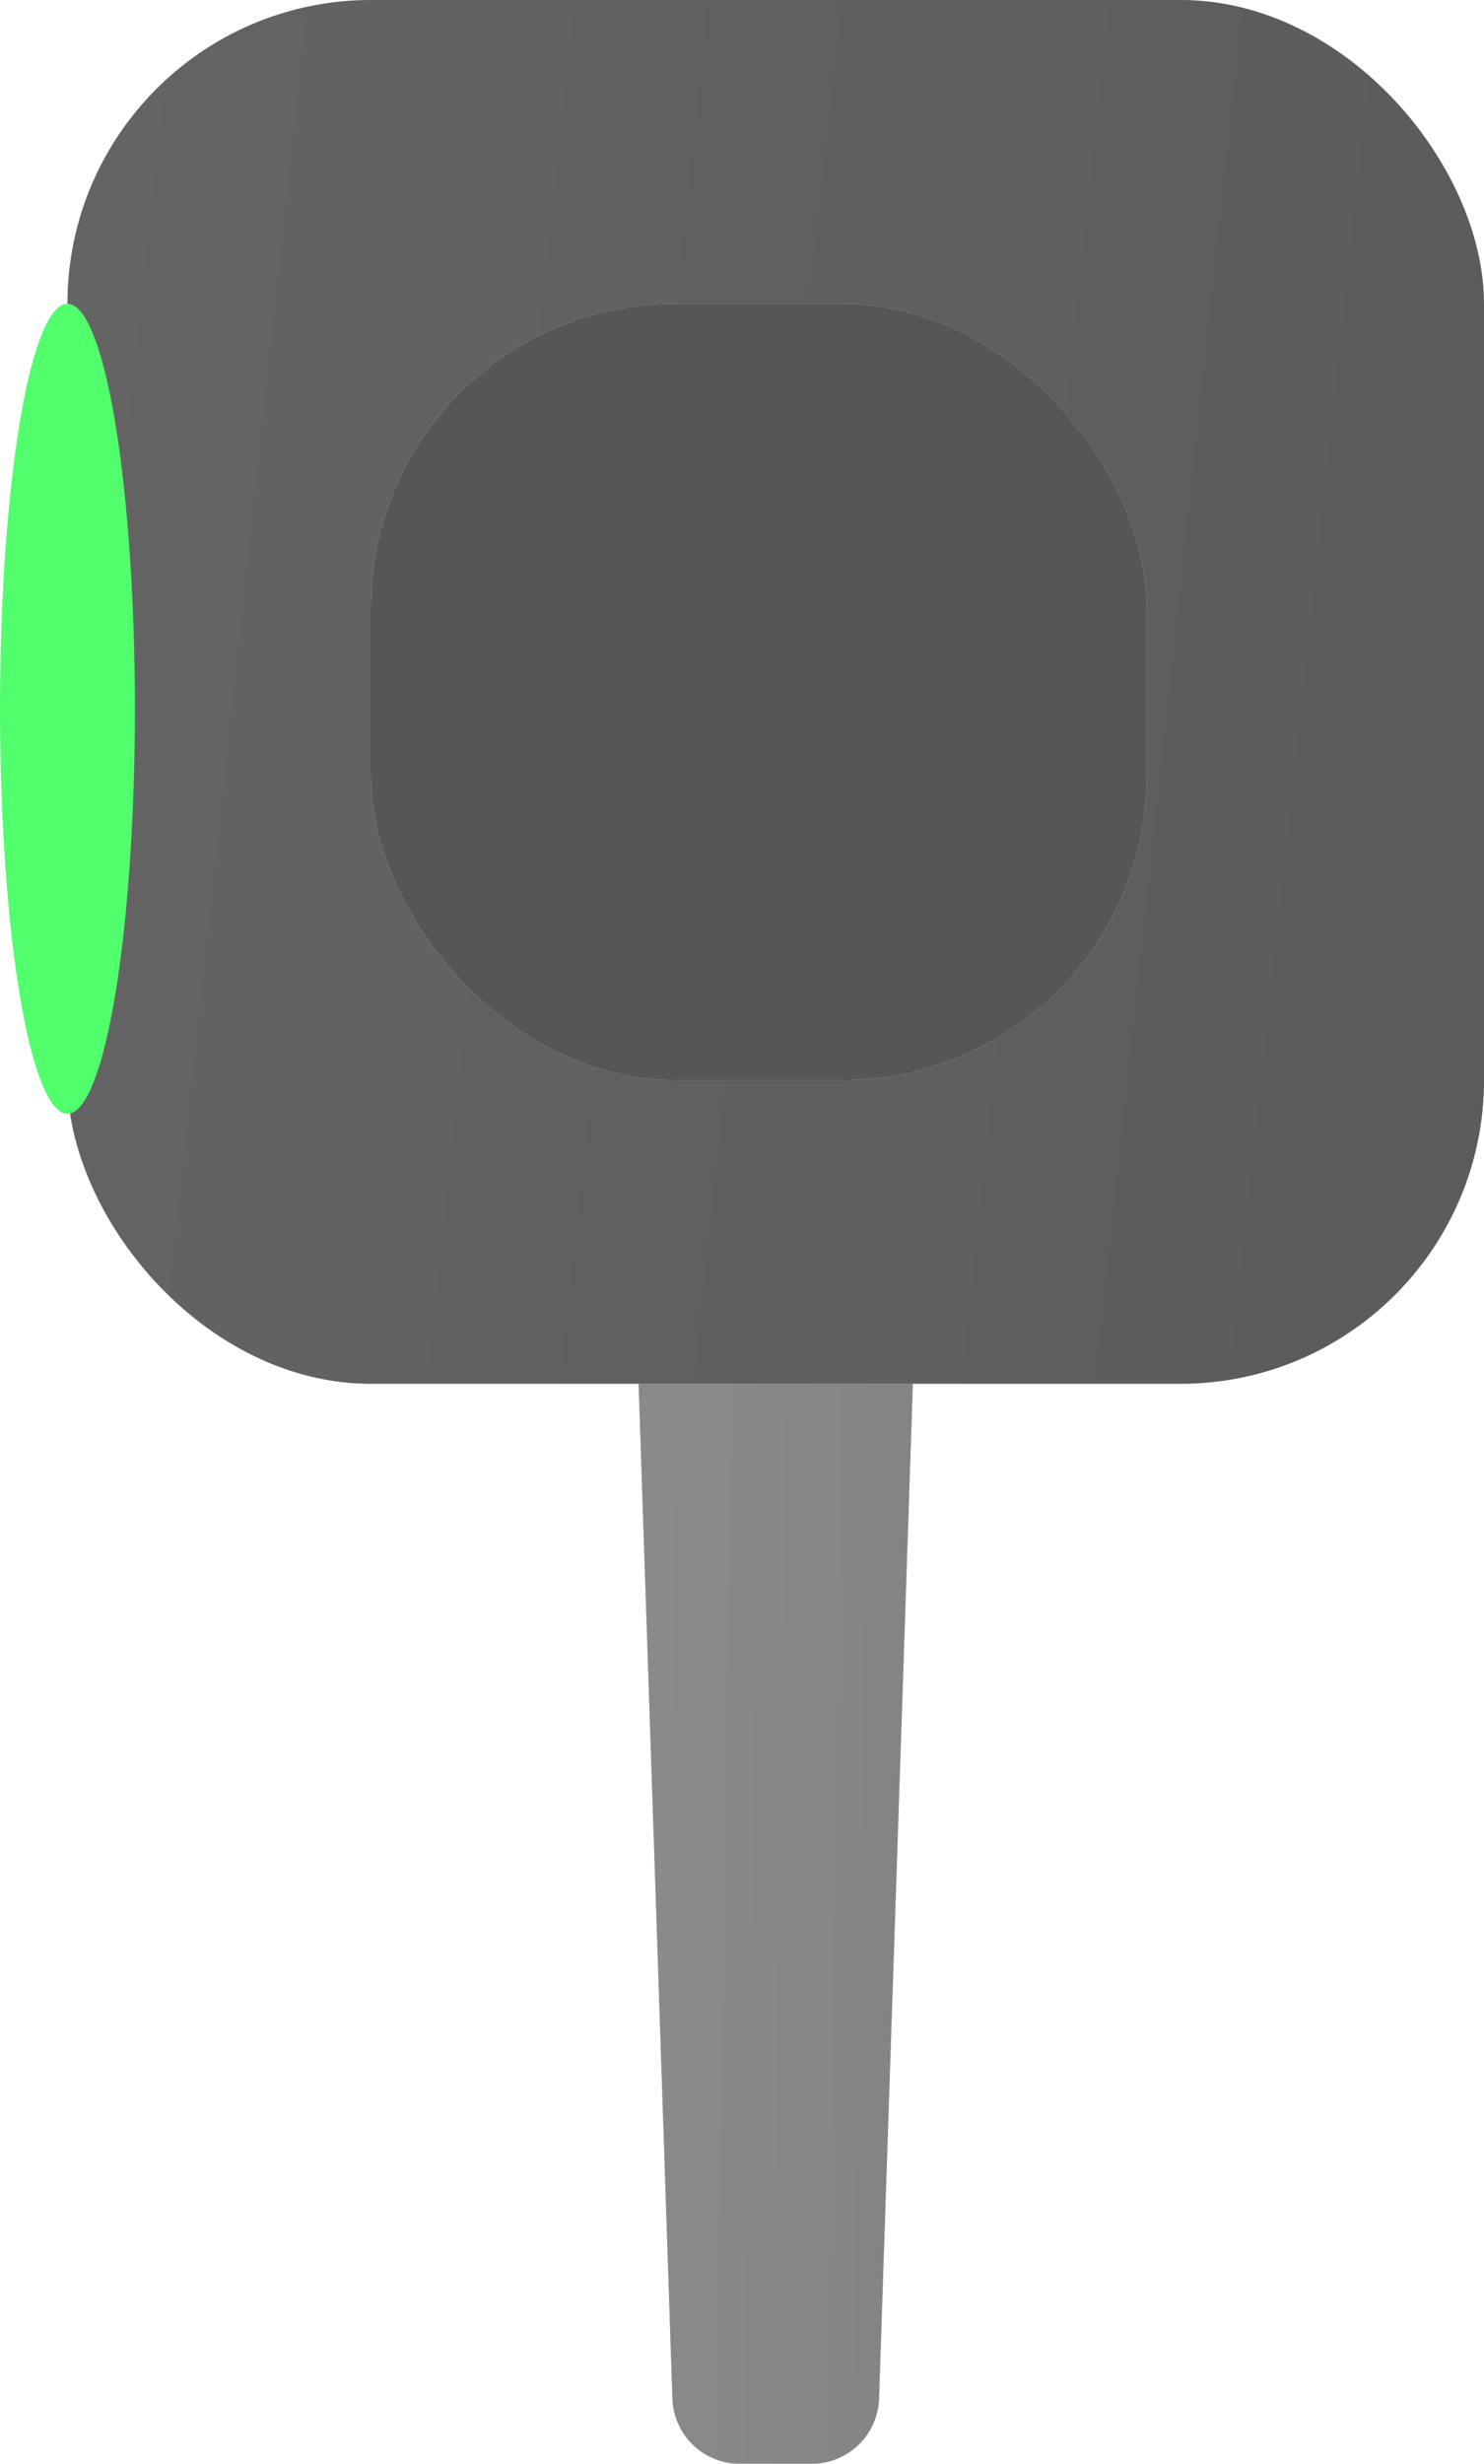 <svg width="44" height="73" fill="none" xmlns="http://www.w3.org/2000/svg"><g opacity=".75"><path d="M18.65 32.498a4.352 4.352 0 118.7 0l-1.286 38.569A2 2 0 0124.066 73h-2.132a2 2 0 01-1.998-1.933l-1.286-38.57z" fill="#D9D9D9"/><path d="M18.65 32.498a4.352 4.352 0 118.7 0l-1.286 38.569A2 2 0 0124.066 73h-2.132a2 2 0 01-1.998-1.933l-1.286-38.57z" fill="url(#paint0_linear_1_3727)" fill-opacity=".7"/><rect x="2" width="42" height="41" rx="9" fill="#D9D9D9"/><rect x="2" width="42" height="41" rx="9" fill="url(#paint1_linear_1_3727)"/><rect x="11" y="9" width="23" height="23" rx="9" fill="#D9D9D9"/><rect x="11" y="9" width="23" height="23" rx="9" fill="#1E1E1E"/><ellipse cx="2" cy="21" rx="12" ry="2" transform="rotate(90 2 21)" fill="#17FF3C"/></g><defs><linearGradient id="paint0_linear_1_3727" x1="25.84" y1="67.727" x2="19.614" y2="67.639" gradientUnits="userSpaceOnUse"><stop stop-color="#262525"/><stop offset="1" stop-color="#313030"/></linearGradient><linearGradient id="paint1_linear_1_3727" x1="42.877" y1="36.195" x2="-.213" y2="31.569" gradientUnits="userSpaceOnUse"><stop stop-color="#262525"/><stop offset="1" stop-color="#313030"/></linearGradient></defs></svg>